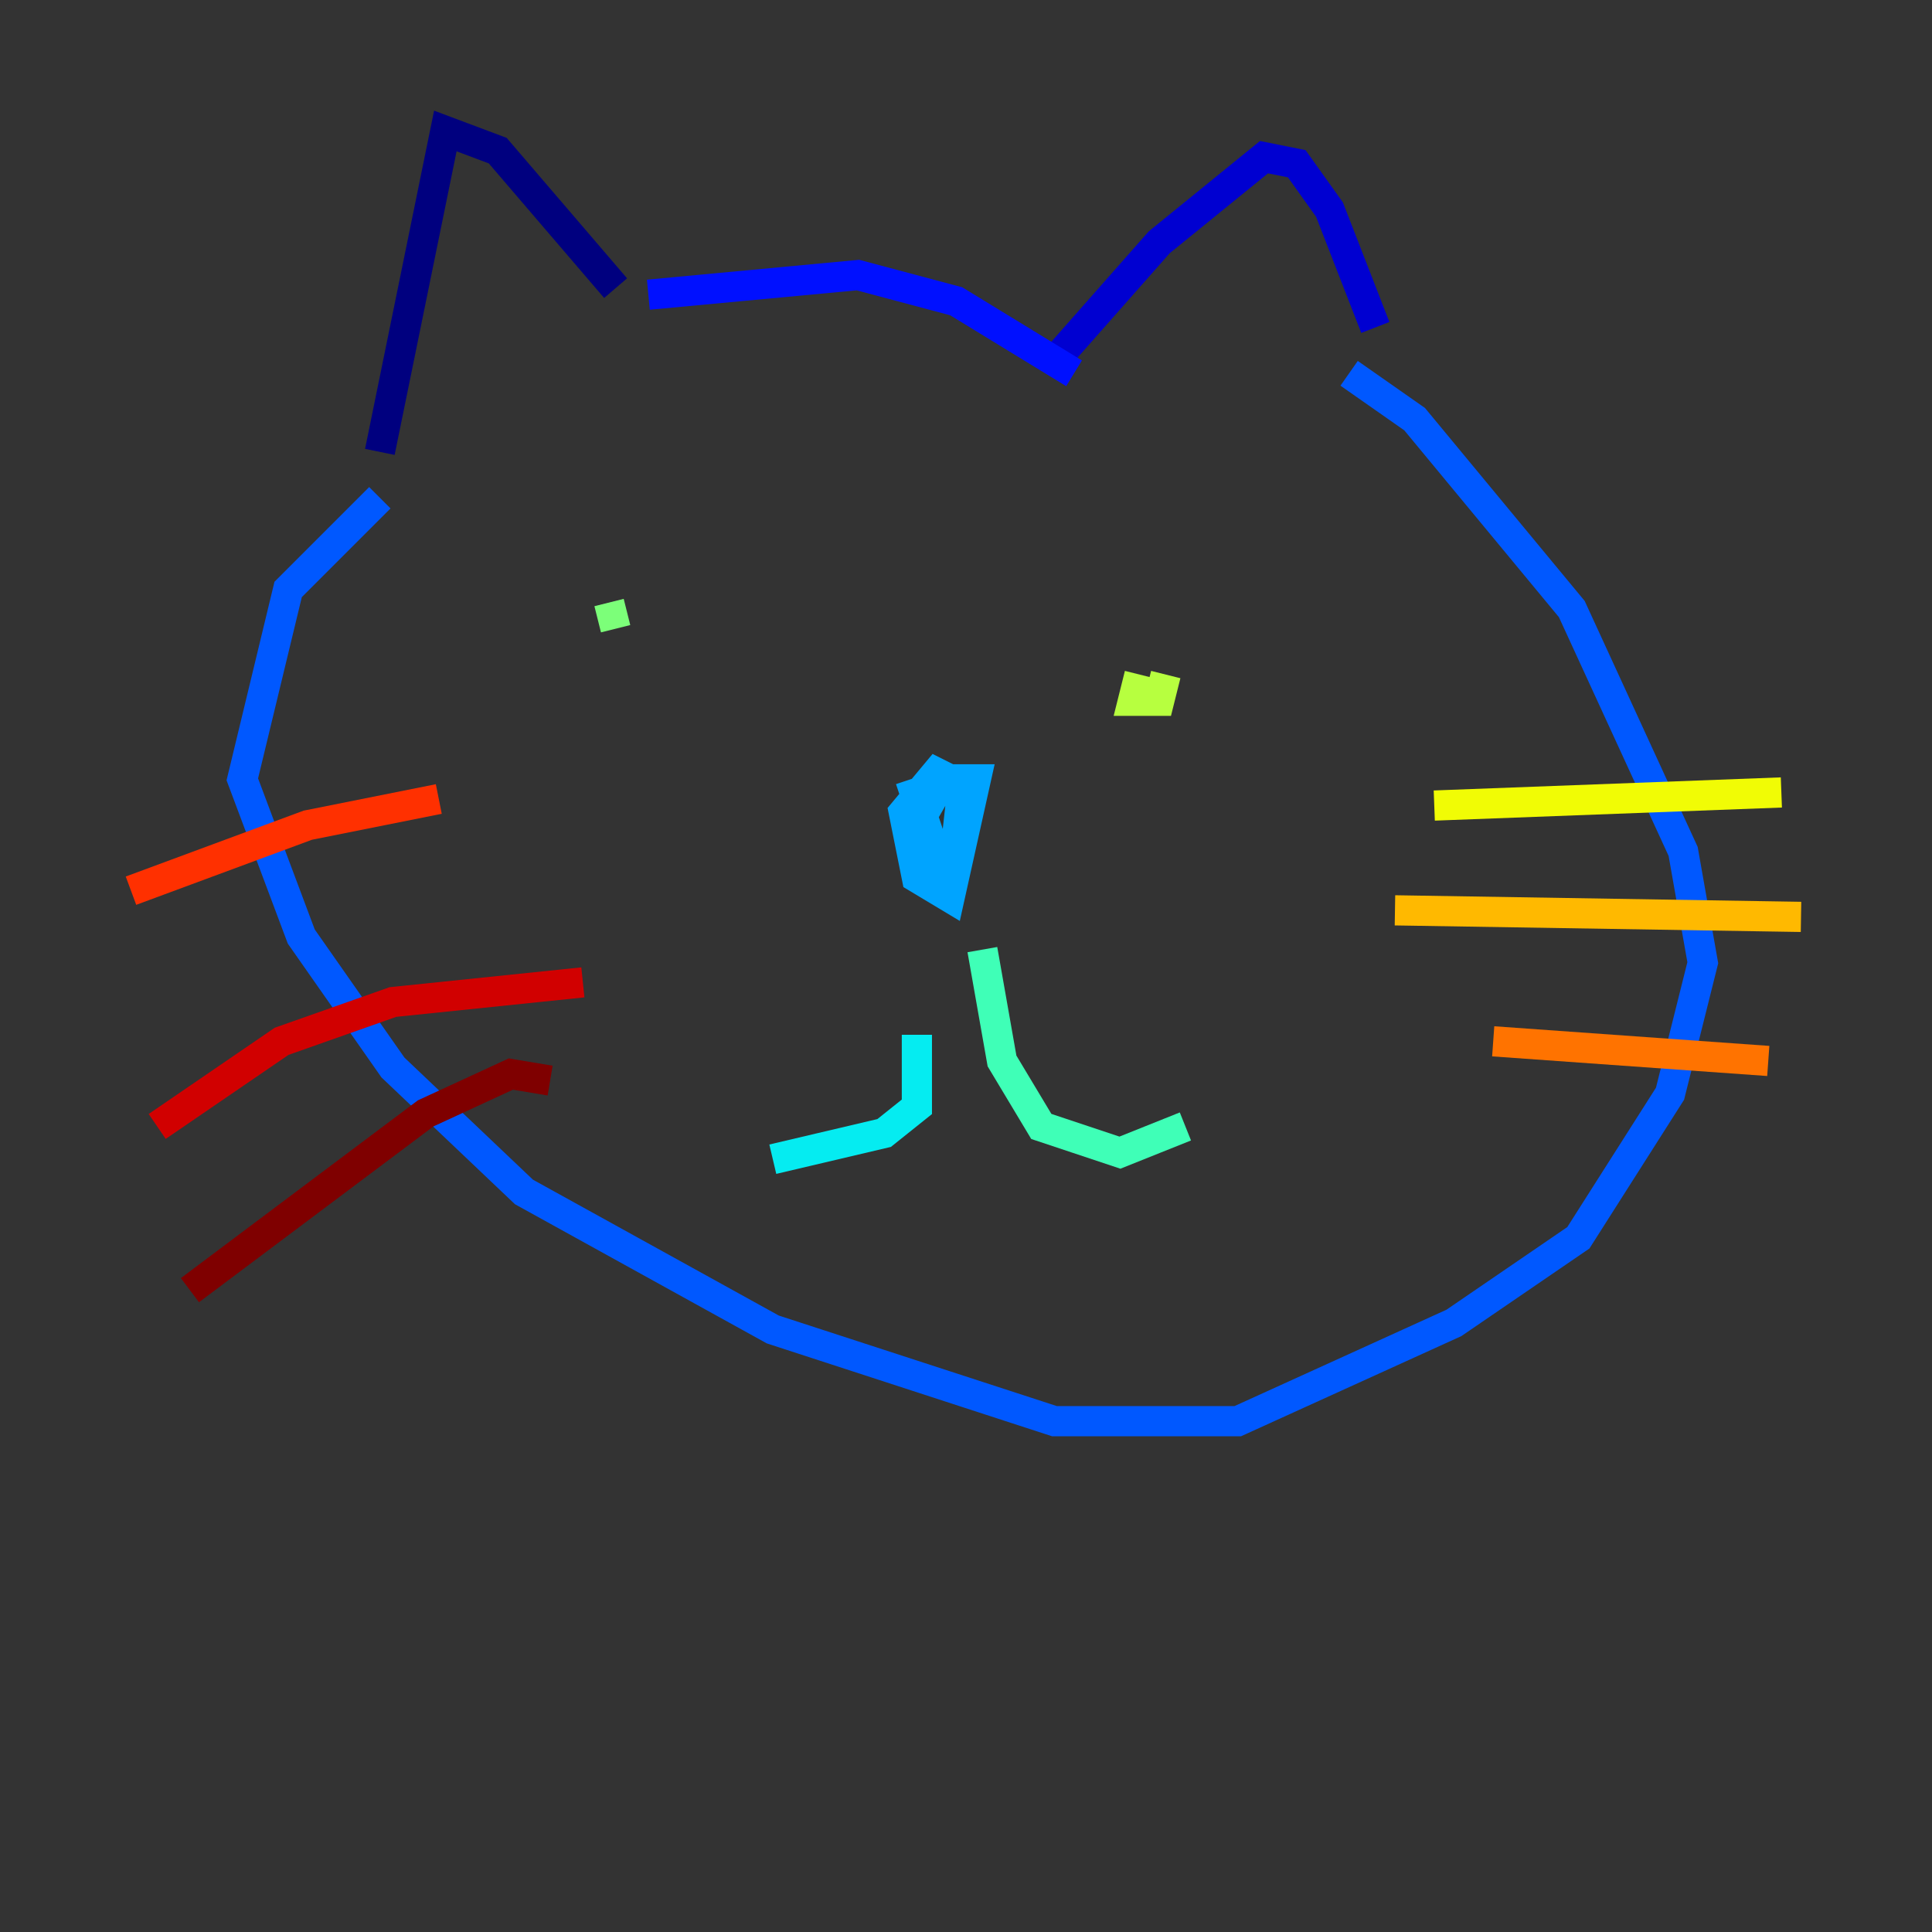 <?xml version="1.0" encoding="utf-8" ?>
<svg baseProfile="tiny" height="128" version="1.2" viewBox="0,0,128,128" width="128" xmlns="http://www.w3.org/2000/svg" xmlns:ev="http://www.w3.org/2001/xml-events" xmlns:xlink="http://www.w3.org/1999/xlink"><rect x="0" y="0" width="128" height="128" fill="#333333" stroke="none"/><defs /><polyline fill="none" points="25.166,29.939 29.505,8.678 32.976,9.98 40.786,19.091" stroke="#00007f" stroke-width="2" /><polyline fill="none" points="70.291,23.43 76.8,16.054 83.742,10.414 85.912,10.848 88.081,13.885 91.119,21.695" stroke="#0000d1" stroke-width="2" /><polyline fill="none" points="71.159,24.732 63.349,19.959 56.841,18.224 42.956,19.525" stroke="#0010ff" stroke-width="2" /><polyline fill="none" points="25.166,32.976 19.091,39.051 16.054,51.634 19.959,62.047 26.034,70.725 34.712,78.969 51.2,88.081 69.858,94.156 82.007,94.156 96.325,87.647 104.57,82.007 110.644,72.461 112.814,63.783 111.512,56.407 104.136,40.352 93.722,27.77 89.383,24.732" stroke="#0058ff" stroke-width="2" /><polyline fill="none" points="60.312,51.634 62.047,56.841 63.349,55.973 63.783,52.068 62.047,51.2 59.878,53.803 60.746,58.142 62.915,59.444 64.651,51.634 62.481,51.634 60.746,54.671" stroke="#00a4ff" stroke-width="2" /><polyline fill="none" points="60.746,68.556 60.746,73.329 58.576,75.064 51.2,76.8" stroke="#05ecf1" stroke-width="2" /><polyline fill="none" points="65.085,62.915 66.386,70.291 68.99,74.63 74.197,76.366 78.536,74.63" stroke="#3fffb7" stroke-width="2" /><polyline fill="none" points="40.352,39.919 40.786,41.654" stroke="#7cff79" stroke-width="2" /><polyline fill="none" points="75.498,44.691 75.064,46.427 76.8,46.427 77.234,44.691" stroke="#b7ff3f" stroke-width="2" /><polyline fill="none" points="95.024,53.37 118.02,52.502" stroke="#f1fc05" stroke-width="2" /><polyline fill="none" points="92.42,60.312 119.322,60.746" stroke="#ffb900" stroke-width="2" /><polyline fill="none" points="98.929,68.99 117.153,70.291" stroke="#ff7300" stroke-width="2" /><polyline fill="none" points="29.071,52.936 20.393,54.671 8.678,59.01" stroke="#ff3000" stroke-width="2" /><polyline fill="none" points="38.617,65.085 26.034,66.386 18.658,68.99 10.414,74.63" stroke="#d10000" stroke-width="2" /><polyline fill="none" points="36.447,71.593 33.844,71.159 28.203,73.763 12.583,85.478" stroke="#7f0000" stroke-width="2" /></svg>